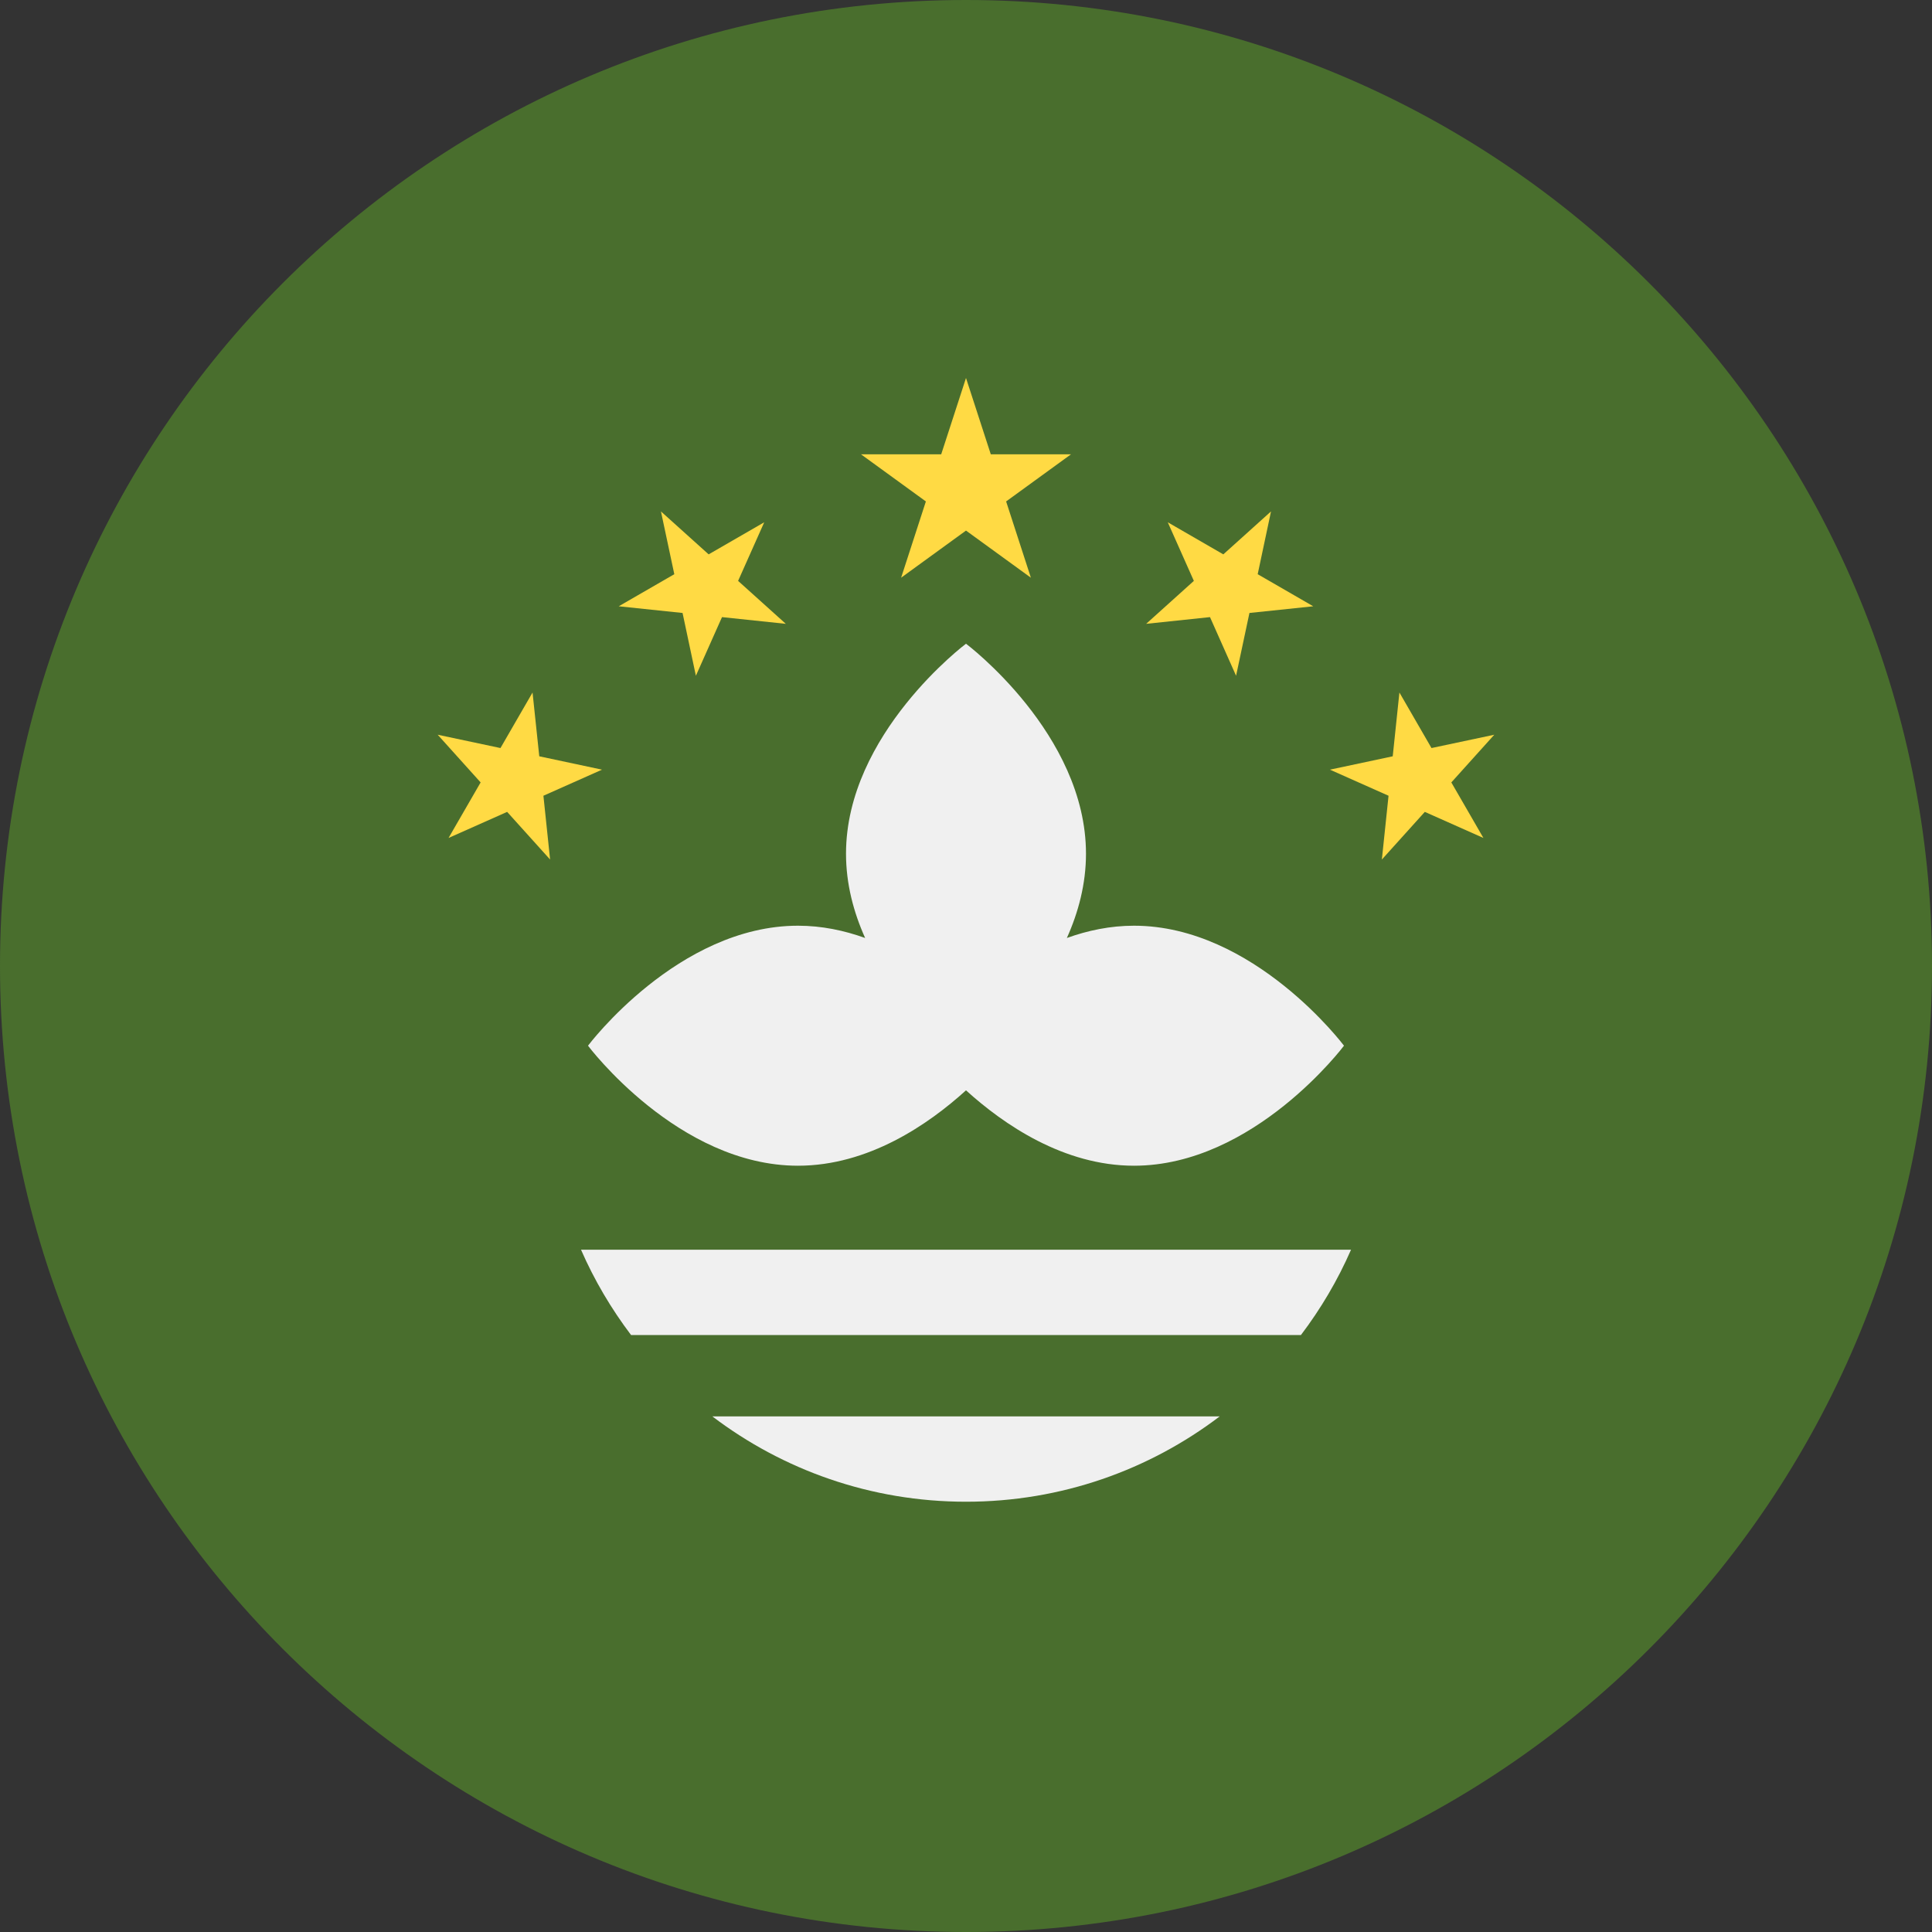 <svg width="48" height="48" viewBox="0 0 48 48" fill="none" xmlns="http://www.w3.org/2000/svg">
<rect x="0" y="0" width="48" height="48" fill="#333333" stroke="none"/>
<path d="M24 48C37.255 48 48 37.255 48 24C48 10.745 37.255 0 24 0C10.745 0 0 10.745 0 24C0 37.255 10.745 48 24 48Z" fill="#496E2D"/>
<path d="M28.174 22.999C27.585 22.999 27.025 23.117 26.506 23.304C26.791 22.669 26.981 21.964 26.981 21.21C26.981 18.229 24 15.993 24 15.993C24 15.993 21.019 18.229 21.019 21.21C21.019 21.964 21.209 22.669 21.494 23.304C20.974 23.117 20.415 22.999 19.826 22.999C16.845 22.999 14.609 25.98 14.609 25.98C14.609 25.98 16.845 28.962 19.826 28.962C21.574 28.962 23.065 27.938 24 27.089C24.935 27.937 26.426 28.962 28.174 28.962C31.155 28.962 33.391 25.98 33.391 25.98C33.391 25.98 31.155 22.999 28.174 22.999Z" fill="#F0F0F0"/>
<path d="M24 9.391L24.616 11.287H26.609L24.997 12.458L25.612 14.353L24 13.182L22.388 14.353L23.003 12.458L21.391 11.287H23.384L24 9.391Z" fill="#FFDA44"/>
<path d="M16.421 12.706L17.606 13.773L18.987 12.976L18.338 14.432L19.523 15.499L17.938 15.332L17.289 16.789L16.958 15.229L15.372 15.063L16.753 14.266L16.421 12.706Z" fill="#FFDA44"/>
<path d="M10.874 18.254L12.434 18.585L13.231 17.205L13.398 18.79L14.957 19.122L13.501 19.77L13.667 21.355L12.6 20.171L11.144 20.819L11.941 19.439L10.874 18.254Z" fill="#FFDA44"/>
<path d="M31.578 12.706L30.393 13.773L29.013 12.976L29.661 14.432L28.476 15.499L30.062 15.332L30.71 16.789L31.042 15.229L32.627 15.063L31.247 14.266L31.578 12.706Z" fill="#FFDA44"/>
<path d="M37.125 18.254L35.565 18.585L34.768 17.205L34.602 18.79L33.042 19.122L34.498 19.77L34.332 21.355L35.399 20.171L36.855 20.819L36.058 19.439L37.125 18.254Z" fill="#FFDA44"/>
<path d="M24 37.31C26.369 37.31 28.552 36.52 30.303 35.19H17.698C19.45 36.52 21.632 37.31 24 37.31Z" fill="#F0F0F0"/>
<path d="M14.435 31.049C14.766 31.807 15.186 32.517 15.679 33.169H32.321C32.815 32.517 33.235 31.807 33.566 31.049H14.435Z" fill="#F0F0F0"/>
</svg>
